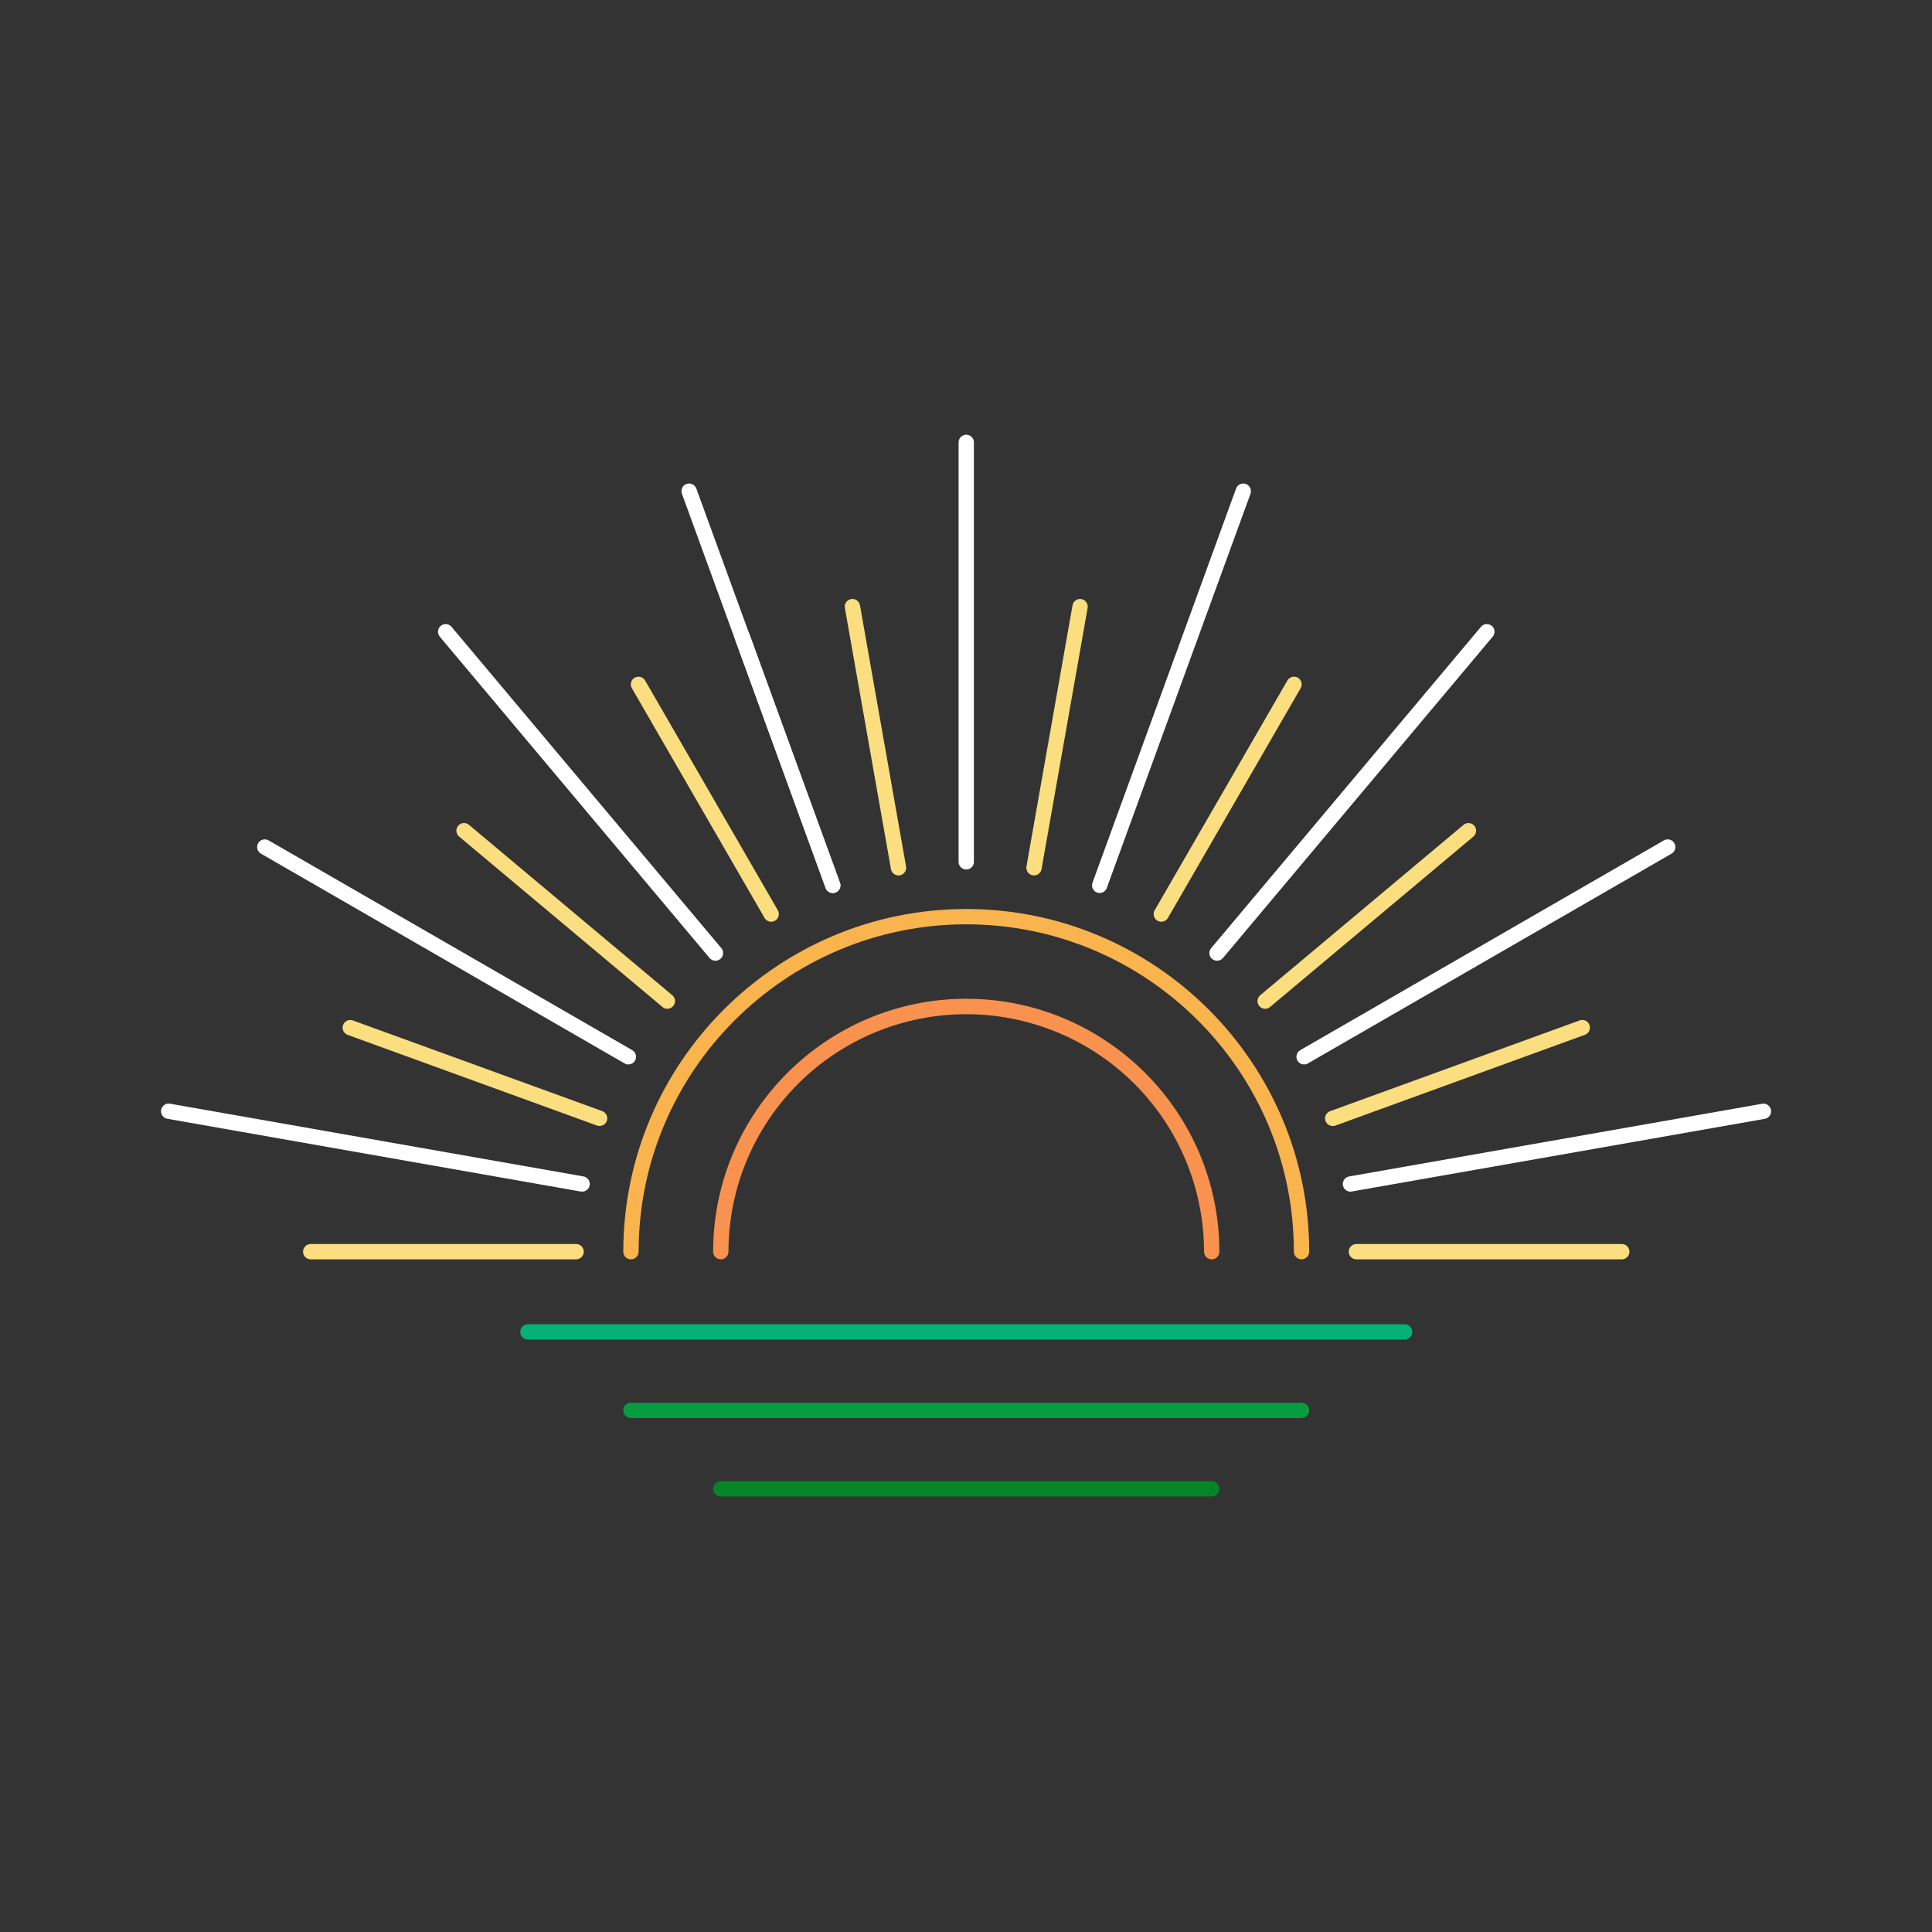 <svg
  xmlns="http://www.w3.org/2000/svg"
  xmlns:xlink="http://www.w3.org/1999/xlink"
  width="1000"
  zoomAndPan="magnify"
  viewBox="0 0 750 750"
  height="1000"
  preserveAspectRatio="xMidYMid meet"
  version="1.0">
  <rect x="0" y="0" width="750" height="750" fill="#333333" stroke="none"/>
  <defs>
    <clipPath id="43d211e3d1">
      <path
        d="M 372 168.602 L 379 168.602 L 379 338 L 372 338 Z M 372 168.602 "
        clip-rule="nonzero" />
    </clipPath>
    <clipPath id="510438953b">
      <path
        d="M 62.273 428 L 229 428 L 229 463 L 62.273 463 Z M 62.273 428 "
        clip-rule="nonzero" />
    </clipPath>
    <clipPath id="a857cfab45">
      <path
        d="M 521 428 L 687.773 428 L 687.773 463 L 521 463 Z M 521 428 "
        clip-rule="nonzero" />
    </clipPath>
  </defs>
  <g clip-path="url(#43d211e3d1)">
    <path
      fill="#ffffff"
      d="M 375.098 337.543 C 374.703 337.543 374.324 337.469 373.957 337.316 C 373.594 337.164 373.273 336.949 372.992 336.672 C 372.715 336.395 372.5 336.07 372.348 335.707 C 372.195 335.344 372.121 334.965 372.121 334.57 L 372.121 171.727 C 372.121 171.332 372.195 170.953 372.348 170.586 C 372.5 170.223 372.715 169.902 372.992 169.625 C 373.273 169.344 373.594 169.129 373.957 168.98 C 374.324 168.828 374.703 168.754 375.098 168.754 C 375.492 168.754 375.871 168.828 376.234 168.98 C 376.602 169.129 376.922 169.344 377.199 169.625 C 377.48 169.902 377.695 170.223 377.844 170.586 C 377.996 170.953 378.07 171.332 378.07 171.727 L 378.07 334.57 C 378.07 334.965 377.996 335.344 377.844 335.707 C 377.695 336.07 377.48 336.395 377.199 336.672 C 376.922 336.949 376.602 337.164 376.234 337.316 C 375.871 337.469 375.492 337.543 375.098 337.543 Z M 375.098 337.543 "
      fill-opacity="1"
      fill-rule="nonzero" />
  </g>
  <path
    fill="#f9b44e"
    d="M 505.254 488.875 C 504.859 488.875 504.48 488.801 504.117 488.648 C 503.75 488.496 503.43 488.281 503.152 488.004 C 502.871 487.727 502.656 487.402 502.504 487.039 C 502.355 486.676 502.277 486.297 502.277 485.902 C 502.277 415.828 445.227 358.82 375.098 358.82 C 304.969 358.82 247.914 415.828 247.914 485.902 C 247.914 486.297 247.84 486.676 247.688 487.039 C 247.535 487.402 247.32 487.727 247.043 488.004 C 246.766 488.281 246.441 488.496 246.078 488.648 C 245.715 488.801 245.332 488.875 244.938 488.875 C 244.543 488.875 244.164 488.801 243.801 488.648 C 243.438 488.496 243.113 488.281 242.836 488.004 C 242.555 487.727 242.34 487.402 242.191 487.039 C 242.039 486.676 241.965 486.297 241.965 485.902 C 241.965 412.551 301.688 352.875 375.098 352.875 C 448.504 352.875 508.23 412.551 508.23 485.902 C 508.23 486.297 508.152 486.676 508.004 487.039 C 507.852 487.402 507.637 487.727 507.359 488.004 C 507.078 488.281 506.758 488.496 506.395 488.648 C 506.027 488.801 505.648 488.875 505.254 488.875 Z M 505.254 488.875 "
    fill-opacity="1"
    fill-rule="nonzero" />
  <path
    fill="#f9924e"
    d="M 470.379 488.875 C 469.984 488.875 469.605 488.801 469.242 488.648 C 468.875 488.496 468.555 488.281 468.277 488.004 C 467.996 487.727 467.781 487.402 467.629 487.039 C 467.48 486.676 467.406 486.297 467.406 485.902 C 467.402 484.395 467.367 482.887 467.293 481.379 C 467.215 479.871 467.105 478.367 466.957 476.863 C 466.809 475.363 466.621 473.867 466.398 472.375 C 466.176 470.879 465.918 469.395 465.621 467.914 C 465.328 466.434 464.996 464.961 464.629 463.5 C 464.262 462.035 463.859 460.582 463.418 459.137 C 462.98 457.695 462.508 456.262 461.996 454.84 C 461.488 453.422 460.945 452.012 460.363 450.617 C 459.785 449.227 459.176 447.848 458.527 446.48 C 457.883 445.117 457.203 443.77 456.492 442.441 C 455.777 441.109 455.035 439.797 454.258 438.504 C 453.48 437.211 452.672 435.934 451.832 434.68 C 450.992 433.426 450.121 432.191 449.223 430.98 C 448.324 429.77 447.395 428.582 446.434 427.414 C 445.477 426.246 444.492 425.105 443.477 423.988 C 442.461 422.871 441.422 421.777 440.352 420.711 C 439.285 419.645 438.191 418.605 437.07 417.59 C 435.953 416.578 434.809 415.594 433.641 414.637 C 432.473 413.68 431.281 412.75 430.07 411.852 C 428.855 410.953 427.621 410.086 426.367 409.246 C 425.109 408.41 423.836 407.602 422.539 406.828 C 421.242 406.051 419.93 405.309 418.598 404.598 C 417.266 403.887 415.918 403.207 414.551 402.562 C 413.188 401.918 411.805 401.305 410.41 400.73 C 409.016 400.152 407.605 399.609 406.184 399.102 C 404.762 398.594 403.328 398.117 401.883 397.68 C 400.438 397.242 398.984 396.84 397.52 396.473 C 396.055 396.109 394.582 395.777 393.098 395.484 C 391.617 395.188 390.129 394.93 388.637 394.711 C 387.145 394.488 385.645 394.305 384.141 394.156 C 382.637 394.008 381.133 393.898 379.625 393.824 C 378.117 393.75 376.605 393.711 375.098 393.711 C 373.586 393.711 372.078 393.75 370.57 393.824 C 369.059 393.898 367.555 394.008 366.051 394.156 C 364.547 394.305 363.051 394.488 361.555 394.711 C 360.062 394.93 358.574 395.188 357.094 395.484 C 355.613 395.777 354.141 396.109 352.676 396.473 C 351.211 396.84 349.754 397.242 348.309 397.68 C 346.863 398.117 345.43 398.594 344.008 399.102 C 342.586 399.609 341.18 400.152 339.781 400.73 C 338.387 401.305 337.008 401.918 335.641 402.562 C 334.277 403.207 332.926 403.887 331.594 404.598 C 330.262 405.309 328.949 406.051 327.652 406.828 C 326.359 407.602 325.082 408.41 323.828 409.246 C 322.57 410.086 321.336 410.953 320.125 411.852 C 318.91 412.75 317.719 413.68 316.551 414.637 C 315.387 415.594 314.242 416.578 313.121 417.59 C 312.004 418.605 310.91 419.645 309.84 420.711 C 308.773 421.777 307.73 422.871 306.719 423.988 C 305.703 425.105 304.715 426.246 303.758 427.414 C 302.801 428.582 301.871 429.77 300.969 430.98 C 300.07 432.191 299.199 433.426 298.359 434.68 C 297.523 435.934 296.715 437.211 295.938 438.504 C 295.16 439.797 294.414 441.109 293.703 442.441 C 292.992 443.77 292.312 445.117 291.664 446.48 C 291.02 447.848 290.406 449.227 289.828 450.621 C 289.25 452.012 288.707 453.422 288.195 454.84 C 287.688 456.262 287.215 457.695 286.773 459.137 C 286.336 460.582 285.934 462.035 285.566 463.5 C 285.195 464.961 284.867 466.434 284.57 467.914 C 284.273 469.395 284.016 470.879 283.793 472.375 C 283.57 473.867 283.387 475.363 283.238 476.863 C 283.09 478.367 282.977 479.871 282.902 481.379 C 282.828 482.887 282.789 484.395 282.789 485.902 C 282.789 486.297 282.715 486.676 282.562 487.039 C 282.41 487.402 282.195 487.727 281.918 488.004 C 281.637 488.281 281.316 488.496 280.953 488.648 C 280.59 488.801 280.207 488.875 279.812 488.875 C 279.418 488.875 279.039 488.801 278.676 488.648 C 278.312 488.496 277.988 488.281 277.711 488.004 C 277.43 487.727 277.215 487.402 277.066 487.039 C 276.914 486.676 276.84 486.297 276.84 485.902 C 276.84 431.77 320.914 387.723 375.098 387.723 C 429.281 387.723 473.355 431.77 473.355 485.902 C 473.355 486.297 473.277 486.676 473.129 487.039 C 472.977 487.402 472.762 487.727 472.484 488.004 C 472.203 488.281 471.883 488.496 471.52 488.648 C 471.152 488.801 470.773 488.875 470.379 488.875 Z M 470.379 488.875 "
    fill-opacity="1"
    fill-rule="nonzero" />
  <path
    fill="#fade7f"
    d="M 348.789 339.848 C 348.441 339.844 348.102 339.785 347.773 339.664 C 347.445 339.543 347.148 339.371 346.883 339.148 C 346.613 338.922 346.395 338.66 346.219 338.355 C 346.043 338.055 345.926 337.73 345.867 337.387 L 327.98 236.004 C 327.91 235.613 327.918 235.227 328.004 234.844 C 328.09 234.457 328.246 234.105 328.473 233.781 C 328.699 233.457 328.977 233.191 329.312 232.98 C 329.645 232.766 330.004 232.625 330.395 232.559 C 330.781 232.488 331.168 232.496 331.555 232.582 C 331.938 232.668 332.293 232.824 332.617 233.051 C 332.941 233.277 333.207 233.555 333.418 233.887 C 333.633 234.223 333.773 234.582 333.84 234.969 L 351.727 336.352 C 351.797 336.742 351.785 337.129 351.703 337.512 C 351.617 337.898 351.461 338.25 351.234 338.574 C 351.004 338.898 350.727 339.164 350.395 339.375 C 350.059 339.586 349.699 339.727 349.312 339.793 C 349.141 339.832 348.965 339.848 348.789 339.848 Z M 348.789 339.848 "
    fill-opacity="1"
    fill-rule="nonzero" />
  <path
    fill="#fade7f"
    d="M 299.375 357.816 C 298.844 357.816 298.348 357.684 297.887 357.418 C 297.422 357.152 297.059 356.789 296.793 356.328 L 245.281 267.148 C 245.086 266.809 244.961 266.441 244.91 266.051 C 244.855 265.66 244.883 265.273 244.984 264.895 C 245.086 264.512 245.258 264.164 245.496 263.852 C 245.738 263.539 246.027 263.285 246.371 263.086 C 246.711 262.891 247.078 262.766 247.469 262.715 C 247.863 262.664 248.246 262.688 248.629 262.789 C 249.012 262.895 249.355 263.062 249.672 263.305 C 249.984 263.543 250.238 263.836 250.434 264.176 L 301.949 353.355 C 302.078 353.582 302.176 353.82 302.246 354.074 C 302.312 354.324 302.348 354.582 302.348 354.844 C 302.348 355.105 302.312 355.359 302.246 355.613 C 302.18 355.863 302.078 356.102 301.949 356.328 C 301.82 356.555 301.66 356.758 301.477 356.945 C 301.293 357.129 301.086 357.285 300.859 357.418 C 300.637 357.547 300.395 357.648 300.145 357.715 C 299.891 357.781 299.637 357.816 299.375 357.816 Z M 299.375 357.816 "
    fill-opacity="1"
    fill-rule="nonzero" />
  <path
    fill="#fade7f"
    d="M 259.07 391.602 C 258.348 391.602 257.711 391.367 257.16 390.902 L 178.238 324.762 C 177.934 324.508 177.688 324.207 177.504 323.855 C 177.316 323.504 177.207 323.133 177.172 322.738 C 177.137 322.344 177.176 321.957 177.293 321.582 C 177.414 321.203 177.598 320.863 177.855 320.559 C 178.109 320.254 178.41 320.012 178.766 319.828 C 179.117 319.648 179.488 319.539 179.883 319.504 C 180.277 319.473 180.664 319.516 181.043 319.637 C 181.422 319.758 181.762 319.949 182.062 320.203 L 260.98 386.348 C 261.461 386.75 261.777 387.25 261.941 387.855 C 262.102 388.457 262.074 389.051 261.863 389.637 C 261.648 390.223 261.285 390.695 260.773 391.055 C 260.262 391.414 259.695 391.594 259.07 391.594 Z M 259.07 391.602 "
    fill-opacity="1"
    fill-rule="nonzero" />
  <path
    fill="#fade7f"
    d="M 232.777 437.121 C 232.43 437.121 232.09 437.059 231.762 436.941 L 134.945 401.73 C 134.574 401.594 134.242 401.395 133.953 401.129 C 133.66 400.863 133.434 400.551 133.266 400.191 C 133.098 399.836 133.008 399.457 132.988 399.066 C 132.973 398.672 133.031 398.289 133.168 397.918 C 133.301 397.547 133.504 397.215 133.77 396.926 C 134.035 396.637 134.348 396.406 134.707 396.238 C 135.066 396.074 135.441 395.98 135.836 395.965 C 136.23 395.949 136.613 396.008 136.984 396.141 L 233.781 431.332 C 234.113 431.449 234.41 431.621 234.68 431.848 C 234.945 432.07 235.168 432.336 235.344 432.637 C 235.52 432.941 235.637 433.266 235.699 433.609 C 235.758 433.953 235.758 434.297 235.699 434.641 C 235.637 434.988 235.52 435.309 235.344 435.613 C 235.168 435.914 234.945 436.18 234.68 436.402 C 234.41 436.629 234.113 436.801 233.781 436.918 C 233.453 437.039 233.113 437.098 232.766 437.098 Z M 232.777 437.121 "
    fill-opacity="1"
    fill-rule="nonzero" />
  <path
    fill="#fade7f"
    d="M 223.645 488.875 L 120.621 488.875 C 120.227 488.875 119.848 488.801 119.48 488.648 C 119.117 488.496 118.797 488.281 118.516 488.004 C 118.238 487.727 118.023 487.402 117.871 487.039 C 117.719 486.676 117.645 486.297 117.645 485.902 C 117.645 485.508 117.719 485.129 117.871 484.766 C 118.023 484.402 118.238 484.078 118.516 483.801 C 118.797 483.52 119.117 483.305 119.48 483.156 C 119.848 483.004 120.227 482.93 120.621 482.93 L 223.645 482.93 C 224.039 482.93 224.418 483.004 224.785 483.156 C 225.148 483.305 225.469 483.52 225.75 483.801 C 226.027 484.078 226.242 484.398 226.395 484.766 C 226.547 485.129 226.621 485.508 226.621 485.902 C 226.621 486.297 226.547 486.676 226.395 487.039 C 226.242 487.402 226.027 487.727 225.75 488.004 C 225.469 488.281 225.148 488.496 224.785 488.648 C 224.418 488.801 224.039 488.875 223.645 488.875 Z M 223.645 488.875 "
    fill-opacity="1"
    fill-rule="nonzero" />
  <path
    fill="#fade7f"
    d="M 629.574 488.875 L 526.547 488.875 C 526.152 488.875 525.773 488.801 525.41 488.648 C 525.047 488.496 524.723 488.281 524.445 488.004 C 524.164 487.727 523.949 487.402 523.801 487.039 C 523.648 486.676 523.574 486.297 523.574 485.902 C 523.574 485.508 523.648 485.129 523.801 484.766 C 523.949 484.402 524.164 484.078 524.445 483.801 C 524.723 483.52 525.047 483.305 525.41 483.156 C 525.773 483.004 526.152 482.93 526.547 482.93 L 629.574 482.93 C 629.969 482.93 630.348 483.004 630.711 483.156 C 631.078 483.305 631.398 483.52 631.676 483.801 C 631.957 484.078 632.172 484.398 632.32 484.766 C 632.473 485.129 632.547 485.508 632.547 485.902 C 632.547 486.297 632.473 486.676 632.32 487.039 C 632.172 487.402 631.957 487.727 631.676 488.004 C 631.398 488.281 631.078 488.496 630.711 488.648 C 630.348 488.801 629.969 488.875 629.574 488.875 Z M 629.574 488.875 "
    fill-opacity="1"
    fill-rule="nonzero" />
  <path
    fill="#fade7f"
    d="M 517.414 437.121 C 517.059 437.125 516.715 437.07 516.379 436.953 C 516.043 436.836 515.738 436.664 515.465 436.441 C 515.191 436.215 514.965 435.949 514.789 435.641 C 514.609 435.332 514.488 435.004 514.43 434.656 C 514.367 434.305 514.371 433.957 514.434 433.609 C 514.5 433.258 514.621 432.934 514.805 432.629 C 514.984 432.32 515.215 432.059 515.492 431.836 C 515.77 431.613 516.074 431.445 516.41 431.332 L 613.227 396.121 C 613.598 395.984 613.977 395.926 614.371 395.945 C 614.766 395.961 615.141 396.055 615.5 396.219 C 615.855 396.387 616.168 396.617 616.434 396.906 C 616.699 397.195 616.902 397.527 617.035 397.898 C 617.172 398.266 617.23 398.648 617.215 399.043 C 617.195 399.438 617.105 399.812 616.938 400.168 C 616.773 400.527 616.543 400.84 616.254 401.105 C 615.965 401.371 615.633 401.574 615.262 401.707 L 518.434 436.941 C 518.105 437.059 517.766 437.117 517.414 437.121 Z M 517.414 437.121 "
    fill-opacity="1"
    fill-rule="nonzero" />
  <path
    fill="#fade7f"
    d="M 491.121 391.602 C 490.5 391.602 489.93 391.422 489.418 391.062 C 488.906 390.703 488.547 390.23 488.332 389.645 C 488.117 389.059 488.094 388.465 488.254 387.859 C 488.414 387.258 488.734 386.758 489.211 386.355 L 568.133 320.211 C 568.434 319.953 568.773 319.766 569.152 319.645 C 569.527 319.523 569.914 319.48 570.309 319.512 C 570.703 319.547 571.078 319.656 571.43 319.836 C 571.781 320.02 572.086 320.262 572.34 320.566 C 572.594 320.871 572.781 321.211 572.898 321.59 C 573.016 321.965 573.059 322.352 573.023 322.746 C 572.984 323.141 572.875 323.512 572.691 323.863 C 572.504 324.215 572.262 324.516 571.953 324.766 L 493.035 390.91 C 492.48 391.371 491.844 391.602 491.121 391.602 Z M 491.121 391.602 "
    fill-opacity="1"
    fill-rule="nonzero" />
  <path
    fill="#fade7f"
    d="M 450.82 357.816 C 450.559 357.816 450.301 357.781 450.051 357.715 C 449.797 357.648 449.559 357.547 449.332 357.418 C 449.105 357.285 448.902 357.129 448.715 356.945 C 448.531 356.758 448.375 356.555 448.246 356.328 C 448.113 356.102 448.016 355.863 447.949 355.613 C 447.879 355.359 447.848 355.105 447.848 354.844 C 447.848 354.582 447.879 354.324 447.949 354.074 C 448.016 353.82 448.113 353.582 448.246 353.355 L 499.758 264.176 C 499.957 263.836 500.211 263.543 500.523 263.305 C 500.836 263.062 501.184 262.895 501.566 262.789 C 501.945 262.688 502.332 262.664 502.723 262.715 C 503.113 262.766 503.48 262.891 503.824 263.086 C 504.164 263.285 504.457 263.539 504.695 263.852 C 504.938 264.164 505.105 264.512 505.211 264.895 C 505.312 265.273 505.336 265.66 505.285 266.051 C 505.234 266.441 505.109 266.809 504.914 267.148 L 453.398 356.328 C 453.133 356.789 452.77 357.152 452.309 357.418 C 451.848 357.684 451.352 357.816 450.82 357.816 Z M 450.82 357.816 "
    fill-opacity="1"
    fill-rule="nonzero" />
  <path
    fill="#fade7f"
    d="M 401.402 339.848 C 401.227 339.848 401.055 339.832 400.883 339.793 C 400.496 339.727 400.133 339.586 399.801 339.375 C 399.469 339.164 399.188 338.898 398.961 338.574 C 398.734 338.25 398.578 337.898 398.492 337.512 C 398.406 337.129 398.398 336.742 398.465 336.352 L 416.352 234.969 C 416.422 234.582 416.562 234.223 416.773 233.887 C 416.984 233.555 417.254 233.277 417.578 233.051 C 417.898 232.824 418.254 232.668 418.641 232.582 C 419.023 232.496 419.41 232.488 419.801 232.559 C 420.188 232.625 420.551 232.766 420.883 232.98 C 421.215 233.191 421.496 233.457 421.723 233.781 C 421.945 234.105 422.102 234.457 422.188 234.844 C 422.273 235.227 422.281 235.613 422.215 236.004 L 404.328 337.387 C 404.266 337.73 404.148 338.055 403.977 338.355 C 403.801 338.66 403.578 338.922 403.312 339.148 C 403.047 339.371 402.746 339.543 402.418 339.664 C 402.09 339.785 401.754 339.844 401.402 339.848 Z M 401.402 339.848 "
    fill-opacity="1"
    fill-rule="nonzero" />
  <path
    fill="#ffffff"
    d="M 323.293 346.668 C 322.672 346.668 322.102 346.488 321.59 346.129 C 321.082 345.773 320.719 345.301 320.504 344.715 L 285.266 247.977 C 285.133 247.605 285.074 247.223 285.09 246.828 C 285.109 246.434 285.199 246.059 285.367 245.703 C 285.535 245.344 285.762 245.035 286.055 244.766 C 286.344 244.5 286.676 244.301 287.047 244.168 C 287.418 244.031 287.801 243.973 288.195 243.992 C 288.59 244.008 288.965 244.102 289.32 244.266 C 289.68 244.434 289.992 244.664 290.258 244.953 C 290.523 245.246 290.723 245.574 290.859 245.945 L 326.09 342.68 C 326.227 343.047 326.285 343.43 326.27 343.824 C 326.25 344.219 326.16 344.594 325.992 344.953 C 325.824 345.309 325.598 345.621 325.305 345.887 C 325.016 346.156 324.684 346.355 324.312 346.492 C 323.984 346.609 323.645 346.668 323.293 346.668 Z M 323.293 346.668 "
    fill-opacity="1"
    fill-rule="nonzero" />
  <path
    fill="#ffffff"
    d="M 323.293 346.668 C 322.672 346.668 322.102 346.488 321.59 346.129 C 321.082 345.773 320.719 345.301 320.504 344.715 L 264.723 191.688 C 264.59 191.316 264.527 190.934 264.547 190.539 C 264.562 190.145 264.656 189.77 264.82 189.414 C 264.988 189.055 265.219 188.742 265.508 188.477 C 265.801 188.211 266.129 188.008 266.5 187.875 C 266.871 187.738 267.254 187.68 267.648 187.699 C 268.043 187.715 268.418 187.805 268.777 187.973 C 269.133 188.141 269.445 188.367 269.715 188.66 C 269.98 188.949 270.18 189.281 270.316 189.652 L 326.055 342.68 C 326.188 343.047 326.246 343.43 326.23 343.824 C 326.215 344.219 326.121 344.594 325.957 344.953 C 325.789 345.309 325.559 345.621 325.27 345.887 C 324.977 346.156 324.648 346.355 324.277 346.492 C 323.957 346.605 323.633 346.664 323.293 346.668 Z M 323.293 346.668 "
    fill-opacity="1"
    fill-rule="nonzero" />
  <path
    fill="#ffffff"
    d="M 277.746 372.945 C 277.301 372.953 276.875 372.859 276.469 372.672 C 276.062 372.484 275.719 372.219 275.434 371.879 L 170.703 247.137 C 170.453 246.832 170.273 246.496 170.156 246.121 C 170.039 245.746 170 245.363 170.035 244.973 C 170.07 244.582 170.18 244.211 170.363 243.863 C 170.543 243.516 170.785 243.215 171.086 242.965 C 171.387 242.711 171.727 242.527 172.098 242.406 C 172.473 242.289 172.855 242.246 173.246 242.281 C 173.641 242.312 174.008 242.418 174.359 242.598 C 174.707 242.777 175.008 243.016 175.266 243.316 L 280.023 368.066 C 280.395 368.508 280.617 369.016 280.691 369.586 C 280.766 370.16 280.684 370.707 280.438 371.23 C 280.195 371.754 279.832 372.168 279.344 372.48 C 278.855 372.789 278.324 372.945 277.746 372.945 Z M 277.746 372.945 "
    fill-opacity="1"
    fill-rule="nonzero" />
  <path
    fill="#ffffff"
    d="M 243.934 413.211 C 243.402 413.211 242.906 413.078 242.449 412.812 L 101.305 331.391 C 100.965 331.191 100.672 330.938 100.434 330.625 C 100.191 330.312 100.023 329.965 99.918 329.582 C 99.816 329.203 99.793 328.816 99.844 328.426 C 99.895 328.035 100.02 327.672 100.219 327.328 C 100.414 326.988 100.668 326.695 100.98 326.457 C 101.293 326.215 101.641 326.047 102.023 325.945 C 102.402 325.84 102.789 325.816 103.18 325.867 C 103.57 325.918 103.938 326.043 104.281 326.238 L 245.422 407.66 C 245.707 407.824 245.957 408.027 246.176 408.273 C 246.391 408.52 246.562 408.797 246.691 409.098 C 246.816 409.402 246.891 409.715 246.91 410.043 C 246.934 410.371 246.902 410.691 246.816 411.008 C 246.73 411.324 246.598 411.621 246.414 411.891 C 246.234 412.164 246.012 412.402 245.75 412.602 C 245.492 412.801 245.203 412.953 244.895 413.055 C 244.582 413.16 244.262 413.215 243.934 413.211 Z M 243.934 413.211 "
    fill-opacity="1"
    fill-rule="nonzero" />
  <g clip-path="url(#510438953b)">
    <path
      fill="#ffffff"
      d="M 225.949 462.598 C 225.777 462.598 225.602 462.582 225.43 462.551 L 64.949 434.305 C 64.562 434.234 64.203 434.094 63.871 433.883 C 63.539 433.668 63.258 433.402 63.031 433.078 C 62.809 432.758 62.652 432.402 62.566 432.02 C 62.48 431.633 62.473 431.246 62.543 430.859 C 62.609 430.473 62.75 430.113 62.961 429.781 C 63.172 429.449 63.441 429.168 63.762 428.941 C 64.086 428.715 64.441 428.559 64.824 428.473 C 65.207 428.391 65.594 428.379 65.984 428.449 L 226.488 456.688 C 226.852 456.754 227.195 456.879 227.516 457.074 C 227.832 457.266 228.105 457.508 228.332 457.805 C 228.559 458.098 228.723 458.426 228.828 458.781 C 228.934 459.141 228.969 459.504 228.938 459.875 C 228.906 460.242 228.805 460.598 228.641 460.93 C 228.477 461.262 228.258 461.555 227.984 461.809 C 227.711 462.059 227.398 462.25 227.051 462.387 C 226.707 462.523 226.344 462.59 225.973 462.59 Z M 225.949 462.598 "
      fill-opacity="1"
      fill-rule="nonzero" />
  </g>
  <g clip-path="url(#a857cfab45)">
    <path
      fill="#ffffff"
      d="M 524.242 462.598 C 523.871 462.598 523.512 462.527 523.164 462.395 C 522.816 462.258 522.508 462.066 522.23 461.816 C 521.957 461.562 521.738 461.27 521.574 460.938 C 521.41 460.605 521.312 460.25 521.277 459.883 C 521.246 459.512 521.281 459.148 521.387 458.789 C 521.492 458.434 521.656 458.105 521.883 457.812 C 522.109 457.516 522.383 457.273 522.703 457.082 C 523.02 456.887 523.363 456.758 523.73 456.695 L 684.23 428.453 C 684.609 428.41 684.98 428.441 685.348 428.539 C 685.715 428.641 686.051 428.801 686.352 429.031 C 686.656 429.258 686.906 429.531 687.105 429.855 C 687.305 430.18 687.434 430.527 687.5 430.902 C 687.566 431.277 687.559 431.648 687.48 432.02 C 687.402 432.391 687.258 432.734 687.047 433.051 C 686.84 433.367 686.578 433.633 686.266 433.852 C 685.953 434.066 685.613 434.219 685.242 434.305 L 524.742 462.543 C 524.574 462.574 524.41 462.594 524.242 462.598 Z M 524.242 462.598 "
      fill-opacity="1"
      fill-rule="nonzero" />
  </g>
  <path
    fill="#ffffff"
    d="M 506.258 413.211 C 505.93 413.215 505.609 413.16 505.301 413.055 C 504.988 412.953 504.703 412.801 504.441 412.602 C 504.184 412.402 503.961 412.164 503.777 411.891 C 503.594 411.621 503.461 411.324 503.379 411.008 C 503.293 410.691 503.262 410.371 503.281 410.043 C 503.305 409.715 503.379 409.402 503.504 409.098 C 503.629 408.797 503.801 408.52 504.02 408.273 C 504.234 408.027 504.484 407.824 504.77 407.66 L 645.914 326.238 C 646.254 326.043 646.621 325.918 647.012 325.867 C 647.406 325.816 647.789 325.84 648.172 325.941 C 648.555 326.043 648.898 326.215 649.211 326.457 C 649.527 326.695 649.781 326.984 649.977 327.328 C 650.176 327.668 650.301 328.035 650.352 328.426 C 650.402 328.816 650.379 329.203 650.273 329.582 C 650.172 329.965 650 330.312 649.762 330.625 C 649.52 330.938 649.23 331.191 648.891 331.391 L 507.746 412.812 C 507.285 413.078 506.789 413.211 506.258 413.211 Z M 506.258 413.211 "
    fill-opacity="1"
    fill-rule="nonzero" />
  <path
    fill="#ffffff"
    d="M 472.445 372.945 C 471.871 372.945 471.336 372.789 470.852 372.48 C 470.363 372.168 469.996 371.754 469.754 371.23 C 469.512 370.707 469.426 370.16 469.5 369.586 C 469.578 369.016 469.801 368.508 470.172 368.066 L 574.93 243.309 C 575.184 243.008 575.484 242.77 575.836 242.59 C 576.184 242.41 576.555 242.305 576.945 242.273 C 577.336 242.238 577.719 242.281 578.094 242.402 C 578.469 242.52 578.805 242.703 579.105 242.957 C 579.406 243.207 579.648 243.508 579.832 243.855 C 580.012 244.203 580.121 244.574 580.156 244.965 C 580.195 245.355 580.152 245.738 580.039 246.113 C 579.922 246.488 579.738 246.824 579.488 247.129 L 474.762 371.879 C 474.473 372.219 474.129 372.484 473.723 372.672 C 473.32 372.859 472.895 372.953 472.445 372.945 Z M 472.445 372.945 "
    fill-opacity="1"
    fill-rule="nonzero" />
  <path
    fill="#ffffff"
    d="M 426.898 346.668 C 426.551 346.668 426.211 346.609 425.879 346.492 C 425.508 346.355 425.18 346.156 424.887 345.887 C 424.598 345.621 424.367 345.309 424.199 344.953 C 424.035 344.594 423.941 344.219 423.926 343.824 C 423.91 343.43 423.969 343.047 424.102 342.68 L 479.84 189.652 C 479.977 189.281 480.176 188.949 480.441 188.66 C 480.711 188.367 481.023 188.141 481.379 187.973 C 481.738 187.805 482.113 187.715 482.508 187.699 C 482.902 187.68 483.285 187.738 483.656 187.875 C 484.027 188.008 484.355 188.211 484.648 188.477 C 484.938 188.742 485.168 189.055 485.336 189.414 C 485.5 189.77 485.594 190.145 485.609 190.539 C 485.629 190.934 485.566 191.316 485.434 191.688 L 429.652 344.715 C 429.441 345.293 429.082 345.762 428.578 346.121 C 428.078 346.477 427.516 346.66 426.898 346.668 Z M 426.898 346.668 "
    fill-opacity="1"
    fill-rule="nonzero" />
  <path
    fill="#06b178"
    d="M 545.254 520.02 L 204.941 520.02 C 204.547 520.02 204.164 519.945 203.801 519.797 C 203.438 519.645 203.113 519.43 202.836 519.152 C 202.559 518.871 202.344 518.551 202.191 518.188 C 202.039 517.82 201.965 517.441 201.965 517.047 C 201.965 516.656 202.039 516.273 202.191 515.91 C 202.344 515.547 202.559 515.227 202.836 514.945 C 203.113 514.668 203.438 514.453 203.801 514.301 C 204.164 514.152 204.547 514.074 204.941 514.074 L 545.254 514.074 C 545.648 514.074 546.027 514.152 546.391 514.301 C 546.758 514.453 547.078 514.668 547.355 514.945 C 547.637 515.227 547.852 515.547 548.004 515.91 C 548.152 516.273 548.23 516.656 548.23 517.047 C 548.23 517.441 548.152 517.82 548.004 518.188 C 547.852 518.551 547.637 518.871 547.355 519.152 C 547.078 519.43 546.758 519.645 546.391 519.797 C 546.027 519.945 545.648 520.02 545.254 520.02 Z M 545.254 520.02 "
    fill-opacity="1"
    fill-rule="nonzero" />
  <path
    fill="#069d40"
    d="M 505.254 550.484 L 244.938 550.484 C 244.543 550.484 244.164 550.41 243.801 550.258 C 243.438 550.105 243.113 549.891 242.836 549.613 C 242.555 549.336 242.34 549.012 242.191 548.648 C 242.039 548.285 241.965 547.906 241.965 547.512 C 241.965 547.117 242.039 546.738 242.191 546.375 C 242.34 546.008 242.555 545.688 242.836 545.41 C 243.113 545.129 243.438 544.914 243.801 544.766 C 244.164 544.613 244.543 544.539 244.938 544.539 L 505.254 544.539 C 505.648 544.539 506.027 544.613 506.395 544.766 C 506.758 544.914 507.078 545.129 507.359 545.41 C 507.637 545.688 507.852 546.008 508.004 546.375 C 508.152 546.738 508.23 547.117 508.23 547.512 C 508.23 547.906 508.152 548.285 508.004 548.648 C 507.852 549.012 507.637 549.336 507.359 549.613 C 507.078 549.891 506.758 550.105 506.395 550.258 C 506.027 550.41 505.648 550.484 505.254 550.484 Z M 505.254 550.484 "
    fill-opacity="1"
    fill-rule="nonzero" />
  <path
    fill="#058525"
    d="M 470.379 580.945 L 279.812 580.945 C 279.418 580.945 279.039 580.871 278.676 580.719 C 278.312 580.57 277.988 580.355 277.711 580.074 C 277.43 579.797 277.215 579.477 277.066 579.113 C 276.914 578.746 276.84 578.367 276.84 577.973 C 276.84 577.578 276.914 577.199 277.066 576.836 C 277.215 576.473 277.43 576.152 277.711 575.871 C 277.988 575.594 278.312 575.379 278.676 575.227 C 279.039 575.078 279.418 575 279.812 575 L 470.379 575 C 470.773 575 471.152 575.078 471.52 575.227 C 471.883 575.379 472.203 575.594 472.484 575.871 C 472.762 576.152 472.977 576.473 473.129 576.836 C 473.277 577.199 473.355 577.578 473.355 577.973 C 473.355 578.367 473.277 578.746 473.129 579.113 C 472.977 579.477 472.762 579.797 472.484 580.074 C 472.203 580.355 471.883 580.57 471.52 580.719 C 471.152 580.871 470.773 580.945 470.379 580.945 Z M 470.379 580.945 "
    fill-opacity="1"
    fill-rule="nonzero" />
</svg>
